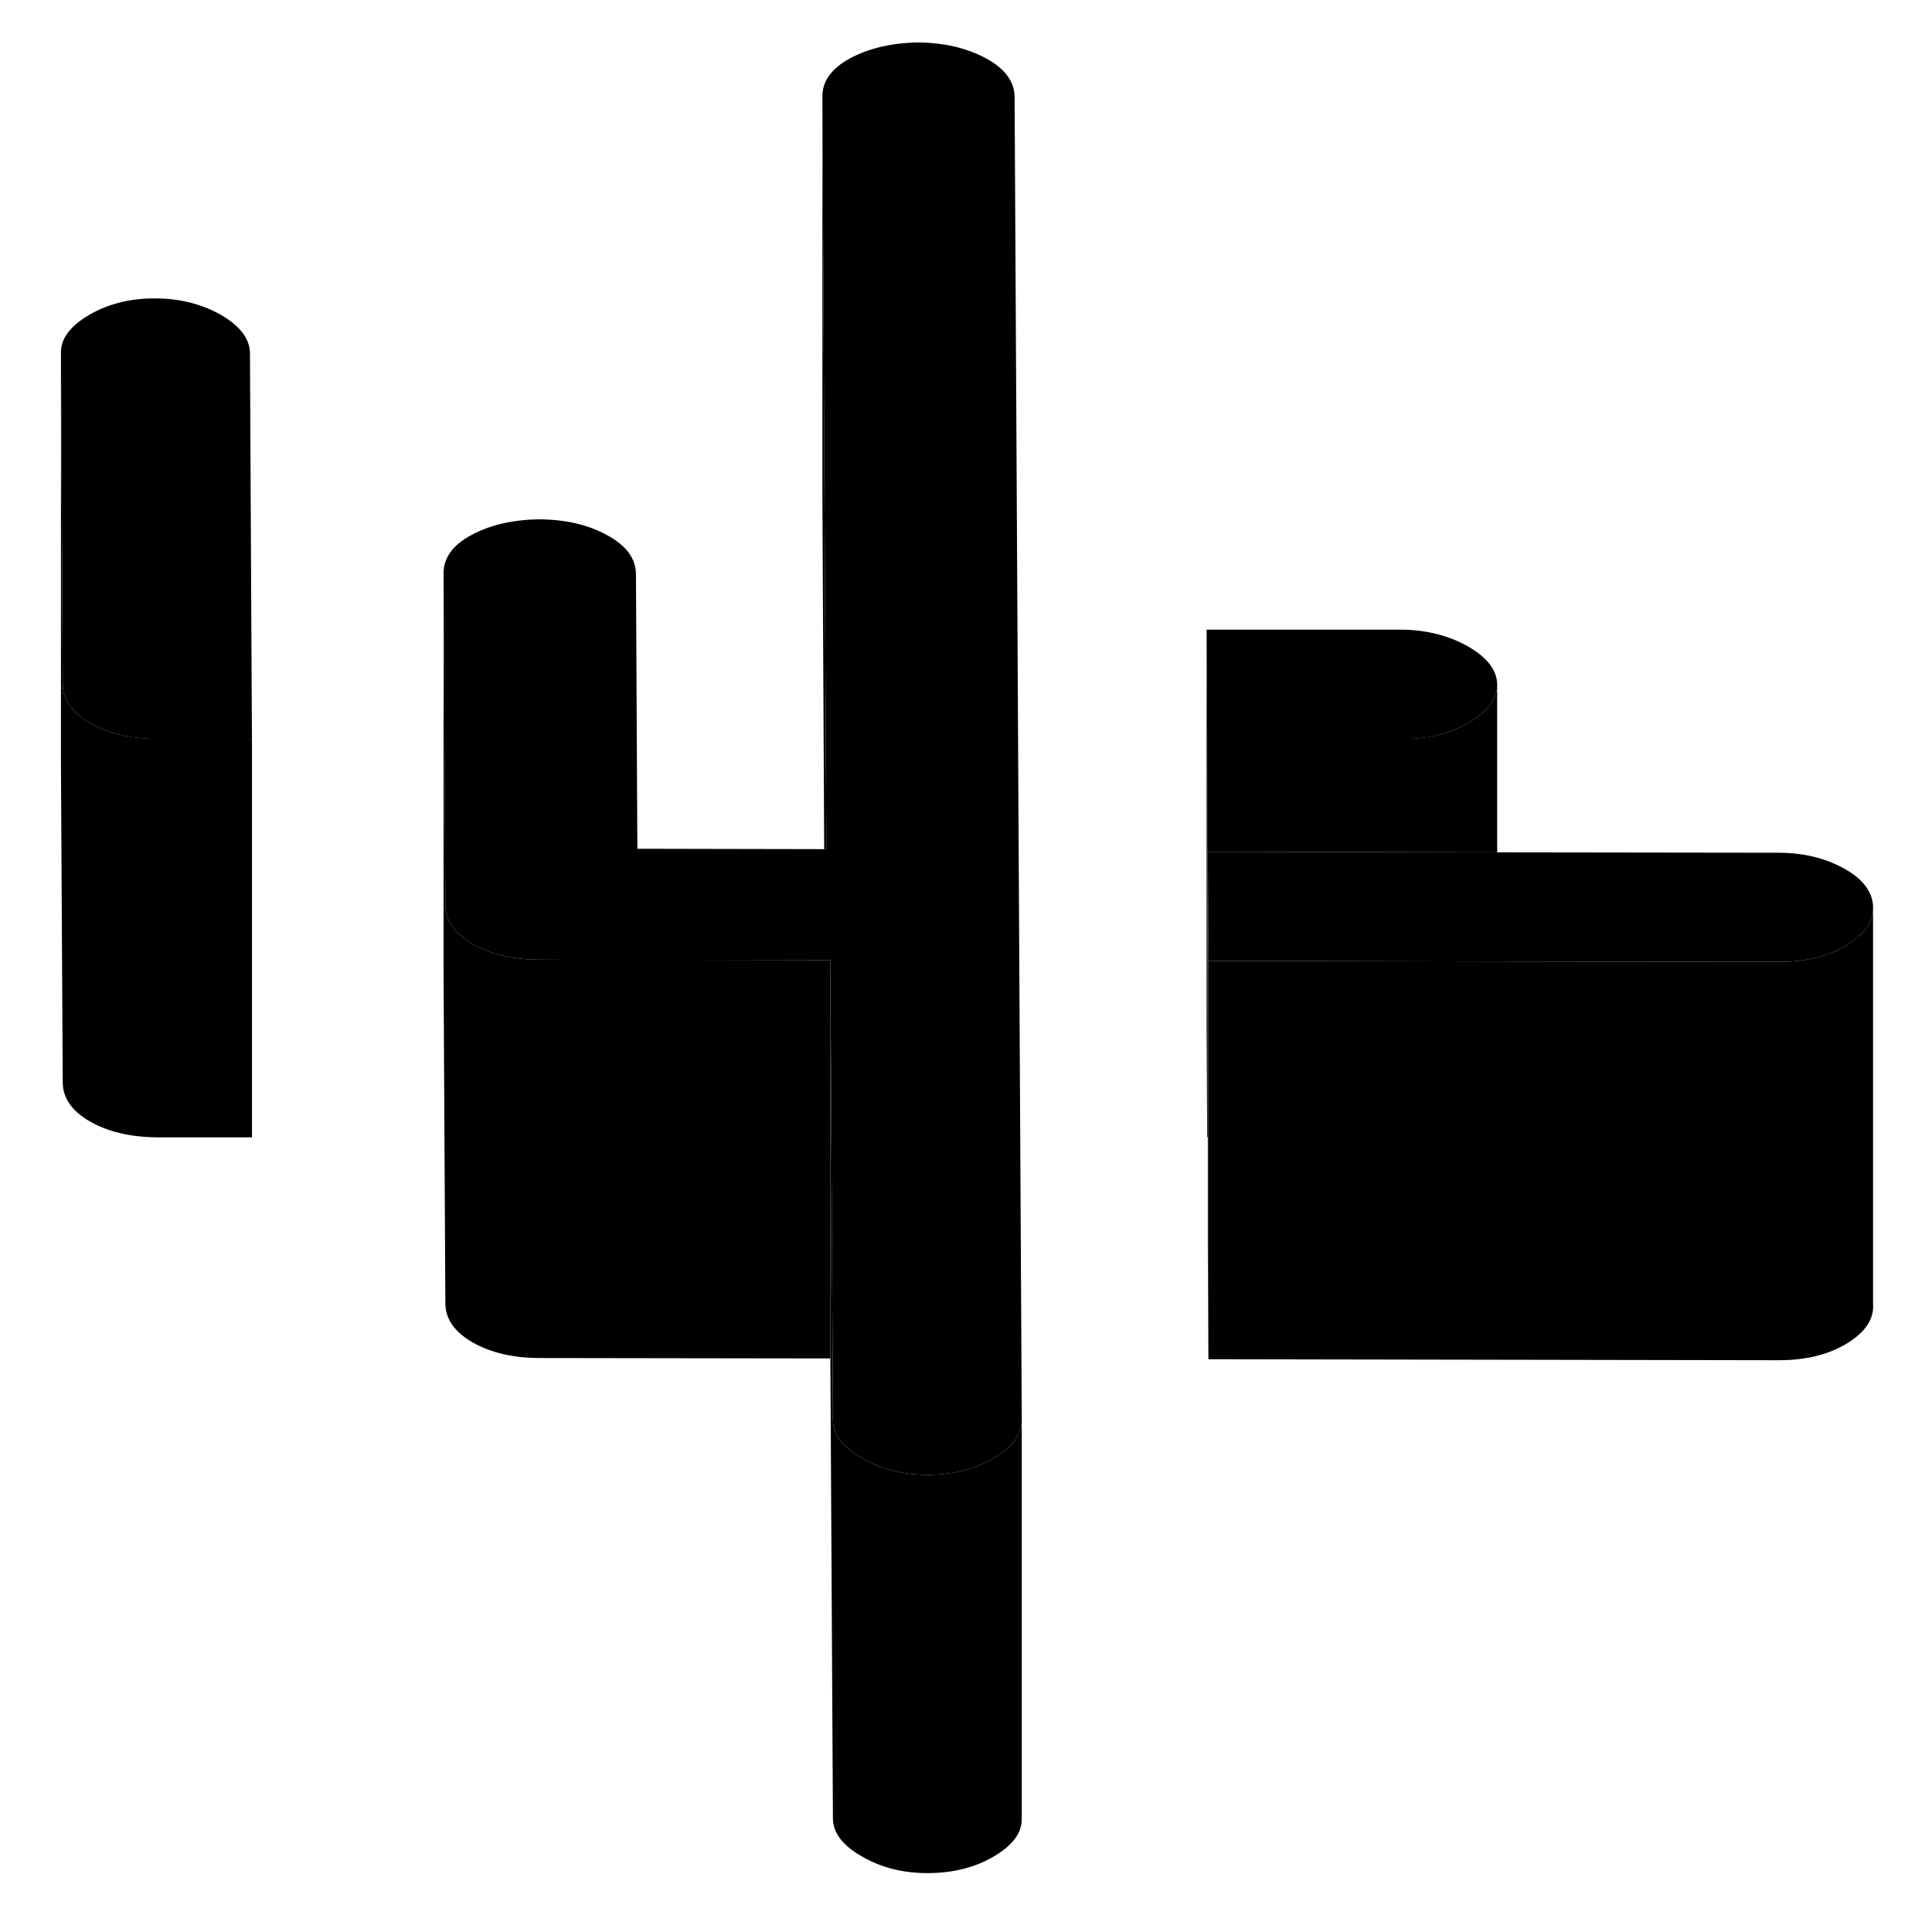 <svg width="48" height="48" viewBox="0 0 96 97" xmlns="http://www.w3.org/2000/svg" stroke-width="1px"
     stroke-linecap="round" stroke-linejoin="round">
    <path d="M74.67 34.373C74.67 35.093 74.19 35.724 73.24 36.283C72.28 36.834 71.18 37.114 69.94 37.103H60.11L60.08 31.613H69.91C71.15 31.634 72.25 31.913 73.22 32.464C74.18 33.023 74.66 33.654 74.67 34.373Z" class="pr-icon-iso-solid-stroke" stroke-linejoin="round"/>
    <path d="M50.8 71.314C50.8 71.513 50.77 71.704 50.69 71.883C50.51 72.374 50.07 72.823 49.37 73.224C48.42 73.773 47.32 74.043 46.07 74.043C44.82 74.043 43.73 73.763 42.77 73.204C41.8 72.653 41.32 72.013 41.32 71.293L41.19 48.203H31.3L26.62 48.184C25.26 48.184 24.13 47.913 23.22 47.394C23.06 47.303 22.91 47.203 22.78 47.093C22.17 46.633 21.86 46.074 21.86 45.434L21.77 28.803C21.76 28.023 22.22 27.373 23.15 26.873C24.08 26.363 25.2 26.104 26.5 26.073C27.85 26.073 29.01 26.334 29.97 26.863C30.94 27.384 31.42 28.034 31.43 28.823L31.5 42.614L40.88 42.633H40.99L40.89 24.264L40.79 4.863C40.78 4.083 41.24 3.443 42.17 2.933C43.1 2.433 44.22 2.163 45.52 2.133C46.87 2.133 48.03 2.403 48.99 2.923C49.96 3.443 50.44 4.103 50.44 4.883L50.8 71.314Z" class="pr-icon-iso-solid-stroke" stroke-linejoin="round"/>
    <path d="M12.15 37.103H7.41C6.05 37.093 4.92 36.824 4.01 36.303C3.87 36.224 3.74 36.133 3.62 36.044C2.98 35.574 2.65 35.004 2.65 34.343L2.56 17.713C2.55 16.994 3.03 16.363 3.99 15.803C4.94 15.254 6.04 14.973 7.29 14.983C8.53 14.983 9.63 15.264 10.6 15.813C11.56 16.373 12.04 17.014 12.05 17.724L12.12 31.623L12.15 37.103Z" class="pr-icon-iso-solid-stroke" stroke-linejoin="round"/>
    <path d="M93.54 45.464V45.724C93.49 46.373 93.05 46.934 92.24 47.444C91.31 48.014 90.16 48.294 88.81 48.294L74.67 48.273L60.17 48.243L60.14 42.764L74.67 42.794L88.78 42.813C90.02 42.813 91.11 43.074 92.04 43.584C92.98 44.084 93.48 44.714 93.54 45.464Z" class="pr-icon-iso-solid-stroke" stroke-linejoin="round"/>
    <path d="M12.15 37.103V57.103H7.41C6.05 57.093 4.92 56.824 4.01 56.303C3.11 55.783 2.65 55.123 2.65 54.343L2.56 38.334V17.713L2.65 34.343C2.65 35.004 2.98 35.574 3.62 36.044C3.74 36.133 3.87 36.224 4.01 36.303C4.92 36.824 6.05 37.093 7.41 37.093H11.909L12.15 37.103Z" class="pr-icon-iso-solid-stroke" stroke-linejoin="round"/>
    <path d="M41.19 48.203V68.204L26.619 68.183C25.259 68.183 24.13 67.913 23.22 67.394C22.32 66.874 21.86 66.213 21.86 65.433L21.77 48.803V28.803L21.86 45.434C21.86 46.074 22.169 46.633 22.779 47.093C22.91 47.203 23.059 47.303 23.22 47.394C24.13 47.913 25.259 48.184 26.619 48.184H31.299L40.91 48.203H41.19Z" class="pr-icon-iso-solid-stroke" stroke-linejoin="round"/>
    <path d="M50.799 71.314V91.314C50.809 92.034 50.329 92.663 49.369 93.224C48.419 93.773 47.319 94.043 46.069 94.043C44.819 94.043 43.73 93.763 42.77 93.204C41.8 92.653 41.319 92.013 41.319 91.293L41.19 68.204V48.203L41.319 71.293C41.319 72.013 41.8 72.653 42.77 73.204C43.73 73.763 44.83 74.043 46.069 74.043C47.309 74.043 48.419 73.773 49.369 73.224C50.069 72.823 50.51 72.374 50.69 71.883C50.77 71.704 50.799 71.513 50.799 71.314Z" class="pr-icon-iso-solid-stroke" stroke-linejoin="round"/>
    <path d="M21.77 51.614V48.803" class="pr-icon-iso-solid-stroke" stroke-linejoin="round"/>
    <path d="M40.99 42.633H40.88L40.79 24.863V4.863L40.89 24.264L40.99 42.633Z" class="pr-icon-iso-solid-stroke" stroke-linejoin="round"/>
    <path d="M74.669 34.373V42.794L60.139 42.764V57.093L60.109 37.093H69.939C71.179 37.114 72.279 36.834 73.239 36.283C74.189 35.724 74.669 35.093 74.669 34.373Z" class="pr-icon-iso-solid-stroke" stroke-linejoin="round"/>
    <path d="M60.14 57.093H60.11L60.08 51.614V31.613L60.11 37.093L60.14 57.093Z" class="pr-icon-iso-solid-stroke" stroke-linejoin="round"/>
    <path d="M93.54 45.724V65.463C93.6 66.213 93.16 66.874 92.24 67.444C91.31 68.013 90.16 68.293 88.81 68.293L60.17 68.243V48.243L74.67 48.273L88.81 48.294C90.16 48.294 91.31 48.014 92.24 47.444C93.05 46.934 93.49 46.373 93.54 45.724Z" class="pr-icon-iso-solid-stroke" stroke-linejoin="round"/>
    <path d="M60.17 48.243V68.243L60.14 62.764V42.764L60.17 48.243Z" class="pr-icon-iso-solid-stroke" stroke-linejoin="round"/>
</svg>